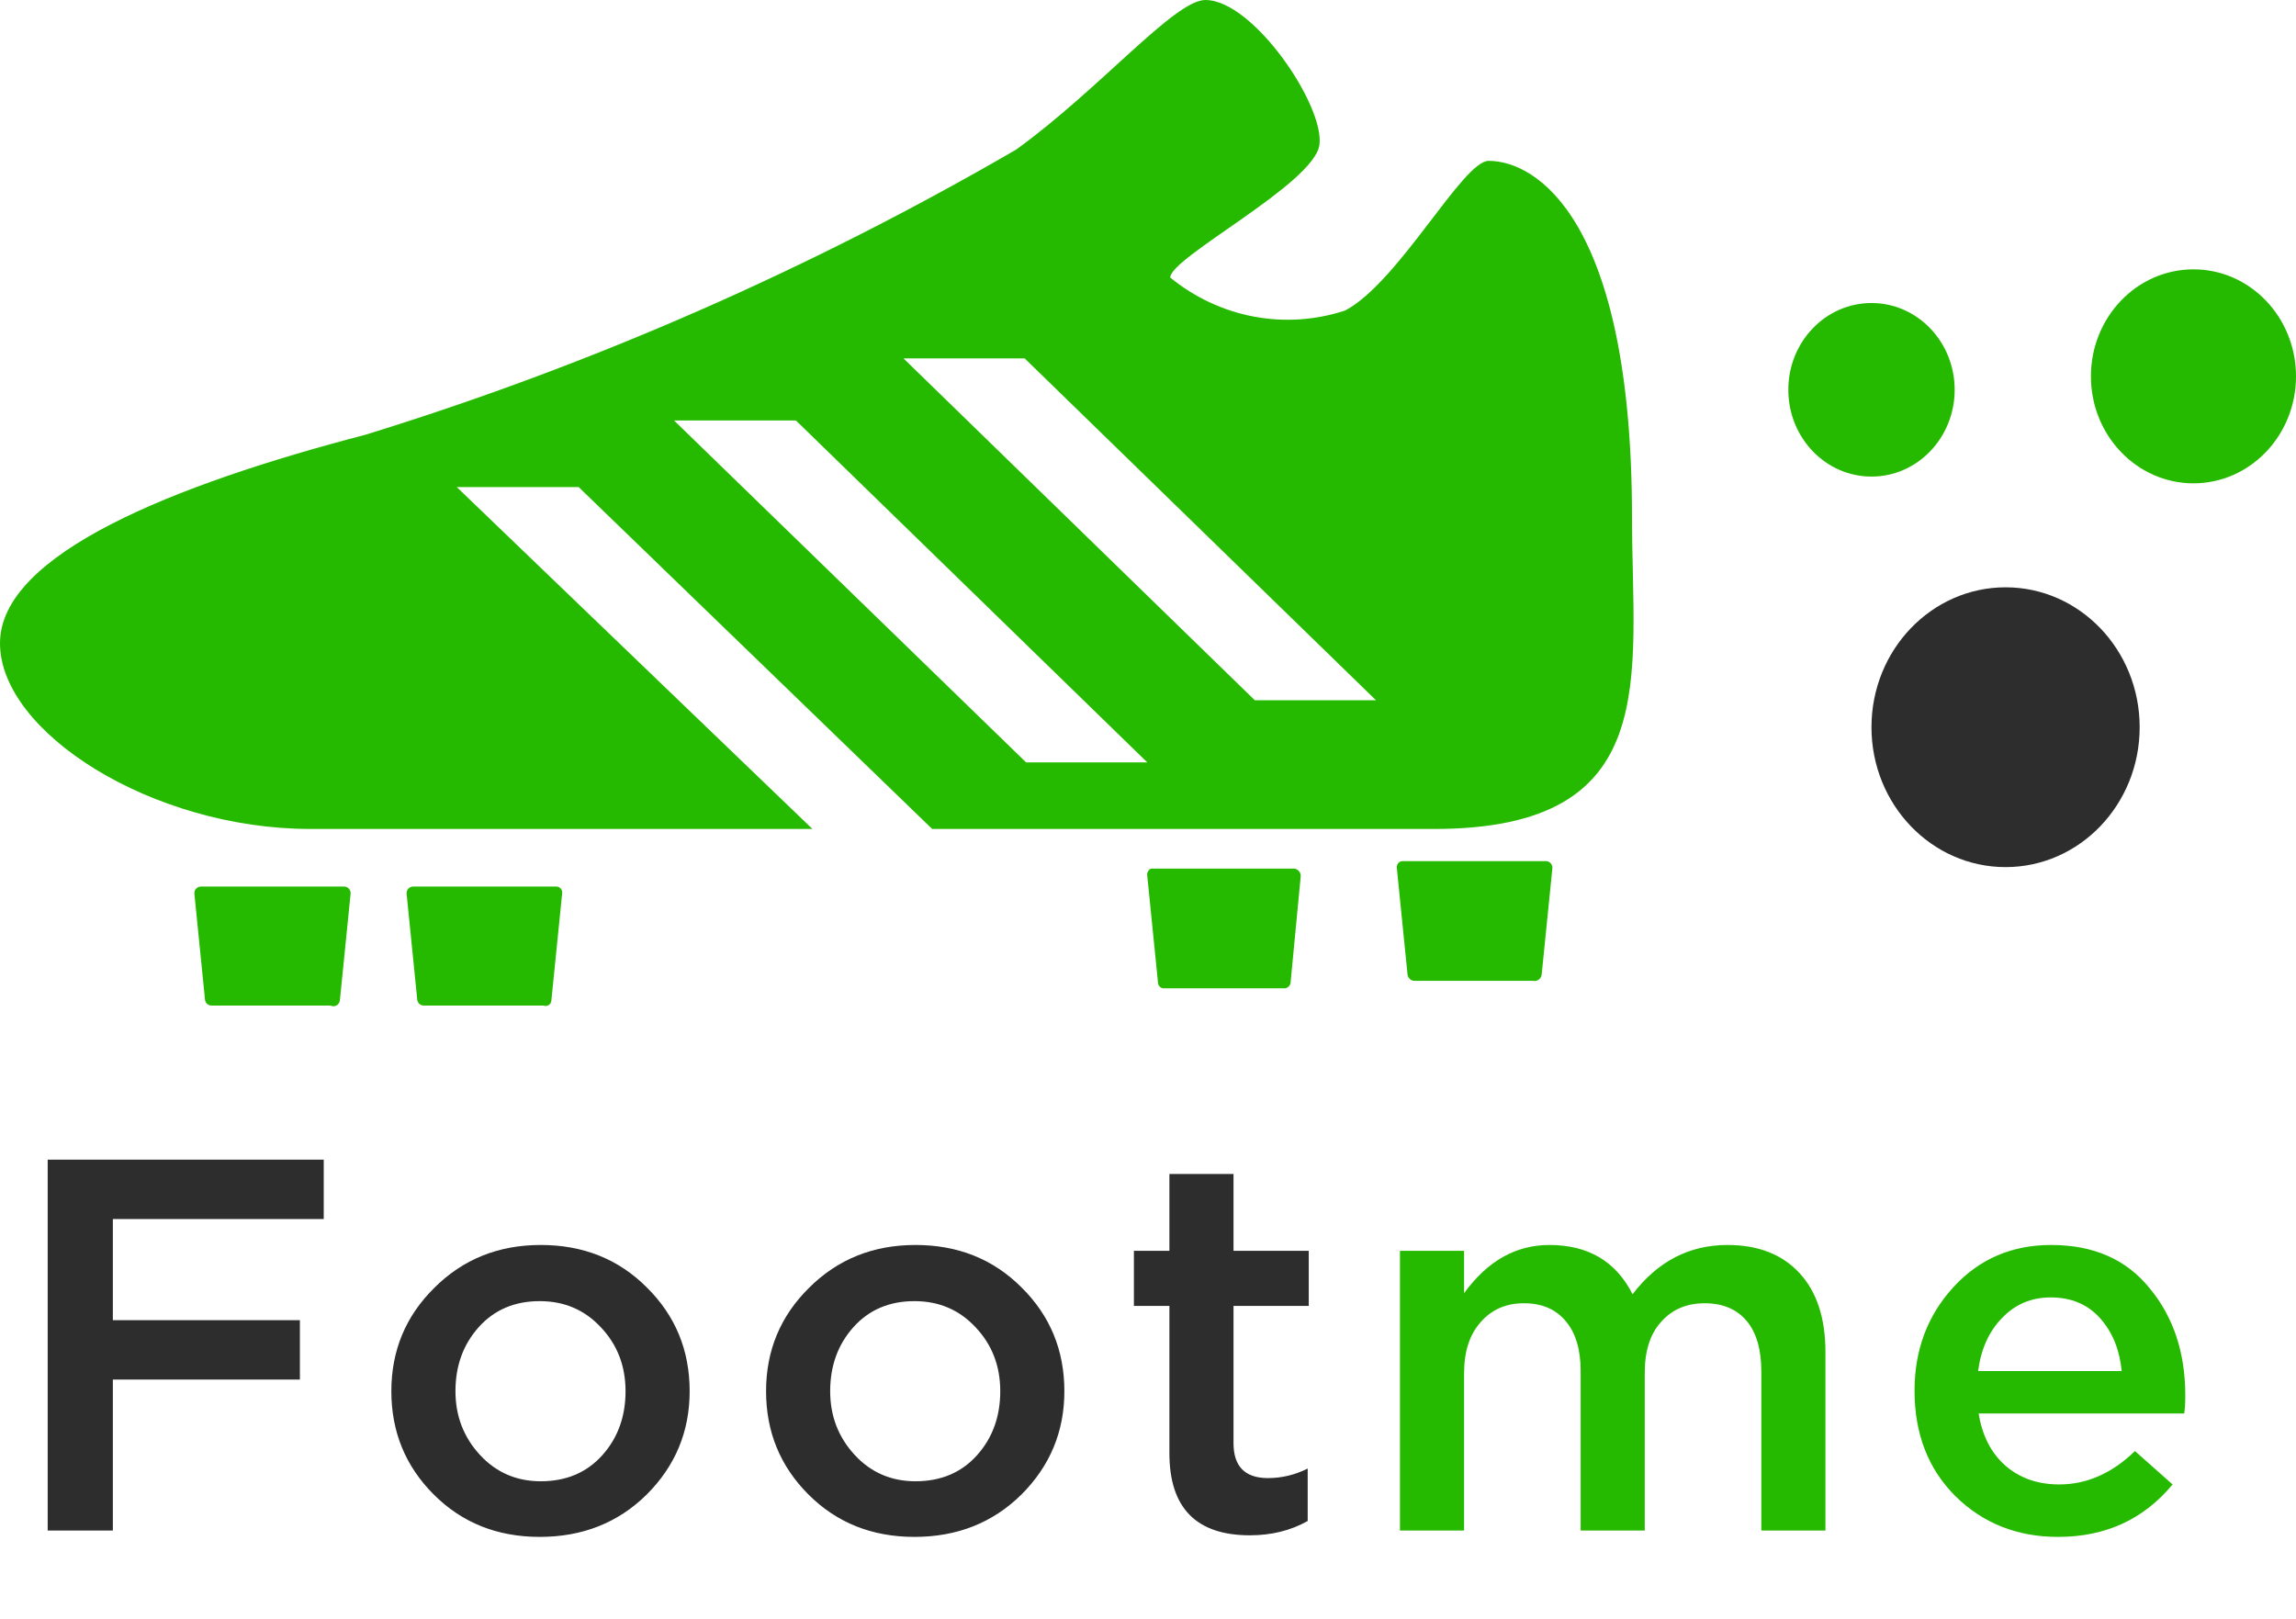 <svg width="78" height="55" viewBox="0 0 78 55" fill="none" xmlns="http://www.w3.org/2000/svg">
<path d="M68.134 29.46C70.65 29.46 72.689 27.332 72.689 24.707C72.689 22.082 70.65 19.954 68.134 19.954C65.618 19.954 63.578 22.082 63.578 24.707C63.578 27.332 65.618 29.46 68.134 29.46Z" fill="#2D2D2D"/>
<path d="M74.517 16.421C76.44 16.421 78 14.793 78 12.786C78 10.778 76.44 9.151 74.517 9.151C72.593 9.151 71.033 10.778 71.033 12.786C71.033 14.793 72.593 16.421 74.517 16.421Z" fill="#25BA00"/>
<path d="M63.579 16.192C65.139 16.192 66.404 14.872 66.404 13.243C66.404 11.615 65.139 10.295 63.579 10.295C62.018 10.295 60.753 11.615 60.753 13.243C60.753 14.872 62.018 16.192 63.579 16.192Z" fill="#25BA00"/>
<path d="M55.443 17.59C55.443 7.422 52.178 5.465 50.571 5.465C49.694 5.465 47.526 9.583 45.699 10.549C44.696 10.88 43.63 10.951 42.594 10.756C41.559 10.562 40.584 10.106 39.755 9.43C39.755 8.744 44.627 6.253 44.822 4.931C45.017 3.609 42.581 0 40.949 0C39.901 0 37.368 3.025 34.518 5.084C27.516 9.149 20.107 12.397 12.423 14.768C5.895 16.471 0 18.829 8.70723e-10 21.854C1.74158e-09 24.878 5.164 28.164 10.548 28.164H27.6L15.517 16.548H19.658L31.668 28.164H48.719C56.539 28.164 55.443 23.004 55.443 17.59ZM34.859 25.902L22.898 14.285H27.039L38.976 25.902H34.859ZM42.63 23.792L30.693 12.176H34.81L46.746 23.792H42.63Z" fill="#25BA00"/>
<path d="M18.732 33.985L19.098 30.35C19.101 30.321 19.099 30.292 19.09 30.265C19.082 30.237 19.068 30.211 19.05 30.19C19.032 30.168 19.009 30.151 18.983 30.139C18.958 30.127 18.93 30.121 18.903 30.121H14.031C14.002 30.121 13.973 30.127 13.947 30.139C13.92 30.15 13.896 30.167 13.876 30.188C13.855 30.21 13.839 30.235 13.828 30.263C13.817 30.29 13.812 30.32 13.812 30.35L14.177 33.985C14.188 34.036 14.216 34.082 14.256 34.115C14.296 34.147 14.346 34.164 14.396 34.163H18.464C18.493 34.175 18.524 34.18 18.555 34.177C18.586 34.174 18.616 34.163 18.642 34.146C18.669 34.129 18.69 34.105 18.706 34.077C18.722 34.049 18.731 34.017 18.732 33.985Z" fill="#25BA00"/>
<path d="M52.373 33.121L52.739 29.486C52.739 29.456 52.733 29.426 52.722 29.398C52.711 29.37 52.695 29.345 52.675 29.324C52.654 29.303 52.63 29.286 52.603 29.274C52.577 29.263 52.548 29.257 52.52 29.257H47.648C47.62 29.257 47.592 29.263 47.567 29.275C47.542 29.286 47.519 29.304 47.501 29.325C47.482 29.347 47.468 29.372 47.46 29.4C47.452 29.428 47.449 29.457 47.453 29.486L47.818 33.121C47.829 33.175 47.856 33.224 47.895 33.261C47.935 33.297 47.985 33.32 48.037 33.324H52.081C52.113 33.331 52.146 33.332 52.179 33.326C52.211 33.319 52.242 33.306 52.269 33.287C52.296 33.268 52.319 33.244 52.337 33.215C52.355 33.187 52.368 33.154 52.373 33.121Z" fill="#25BA00"/>
<path d="M43.847 33.349L44.189 29.765C44.189 29.702 44.167 29.641 44.126 29.594C44.086 29.547 44.03 29.518 43.969 29.511H39.097C39.053 29.533 39.016 29.57 38.994 29.616C38.972 29.662 38.965 29.715 38.976 29.765L39.341 33.4C39.347 33.45 39.37 33.495 39.406 33.528C39.442 33.561 39.488 33.579 39.536 33.578H43.604C43.635 33.582 43.666 33.579 43.695 33.569C43.725 33.559 43.752 33.543 43.775 33.521C43.798 33.499 43.816 33.473 43.829 33.443C43.841 33.414 43.848 33.382 43.847 33.349Z" fill="#25BA00"/>
<path d="M11.547 33.985L11.912 30.35C11.912 30.32 11.906 30.29 11.895 30.263C11.884 30.235 11.868 30.21 11.848 30.188C11.827 30.167 11.803 30.15 11.777 30.139C11.75 30.127 11.722 30.121 11.693 30.121H6.821C6.792 30.121 6.764 30.127 6.737 30.139C6.71 30.15 6.686 30.167 6.666 30.188C6.645 30.21 6.629 30.235 6.618 30.263C6.607 30.29 6.602 30.32 6.602 30.35L6.967 33.985C6.978 34.036 7.006 34.082 7.046 34.115C7.086 34.147 7.136 34.164 7.186 34.163H11.23C11.261 34.179 11.296 34.188 11.332 34.188C11.367 34.187 11.402 34.178 11.433 34.16C11.464 34.143 11.491 34.118 11.51 34.087C11.53 34.057 11.543 34.022 11.547 33.985Z" fill="#25BA00"/>
<path d="M1.62 52V39.4H10.998V41.416H3.834V44.854H10.188V46.87H3.834V52H1.62ZM18.335 52.216C16.895 52.216 15.695 51.736 14.735 50.776C13.775 49.816 13.295 48.646 13.295 47.266C13.295 45.886 13.781 44.716 14.753 43.756C15.725 42.784 16.931 42.298 18.371 42.298C19.811 42.298 21.011 42.778 21.971 43.738C22.943 44.698 23.429 45.874 23.429 47.266C23.429 48.634 22.943 49.804 21.971 50.776C20.999 51.736 19.787 52.216 18.335 52.216ZM18.371 50.326C19.235 50.326 19.931 50.032 20.459 49.444C20.987 48.856 21.251 48.13 21.251 47.266C21.251 46.414 20.975 45.694 20.423 45.106C19.871 44.506 19.175 44.206 18.335 44.206C17.483 44.206 16.793 44.5 16.265 45.088C15.737 45.676 15.473 46.402 15.473 47.266C15.473 48.106 15.749 48.826 16.301 49.426C16.853 50.026 17.543 50.326 18.371 50.326ZM31.065 52.216C29.625 52.216 28.425 51.736 27.465 50.776C26.505 49.816 26.025 48.646 26.025 47.266C26.025 45.886 26.511 44.716 27.483 43.756C28.455 42.784 29.661 42.298 31.101 42.298C32.541 42.298 33.741 42.778 34.701 43.738C35.673 44.698 36.159 45.874 36.159 47.266C36.159 48.634 35.673 49.804 34.701 50.776C33.729 51.736 32.517 52.216 31.065 52.216ZM31.101 50.326C31.965 50.326 32.661 50.032 33.189 49.444C33.717 48.856 33.981 48.13 33.981 47.266C33.981 46.414 33.705 45.694 33.153 45.106C32.601 44.506 31.905 44.206 31.065 44.206C30.213 44.206 29.523 44.5 28.995 45.088C28.467 45.676 28.203 46.402 28.203 47.266C28.203 48.106 28.479 48.826 29.031 49.426C29.583 50.026 30.273 50.326 31.101 50.326ZM42.463 52.162C40.639 52.162 39.727 51.232 39.727 49.372V44.368H38.521V42.496H39.727V39.886H41.905V42.496H44.461V44.368H41.905V49.03C41.905 49.822 42.295 50.218 43.075 50.218C43.543 50.218 43.993 50.11 44.425 49.894V51.676C43.849 52 43.195 52.162 42.463 52.162Z" fill="#2D2D2D"/>
<path d="M47.56 52V42.496H49.738V43.936C50.53 42.844 51.496 42.298 52.636 42.298C53.956 42.298 54.898 42.856 55.462 43.972C56.314 42.856 57.388 42.298 58.684 42.298C59.728 42.298 60.544 42.616 61.132 43.252C61.72 43.888 62.014 44.782 62.014 45.934V52H59.836V46.6C59.836 45.844 59.668 45.268 59.332 44.872C58.996 44.476 58.522 44.278 57.91 44.278C57.298 44.278 56.806 44.488 56.434 44.908C56.062 45.316 55.876 45.892 55.876 46.636V52H53.698V46.582C53.698 45.85 53.53 45.286 53.194 44.89C52.858 44.482 52.384 44.278 51.772 44.278C51.16 44.278 50.668 44.494 50.296 44.926C49.924 45.346 49.738 45.922 49.738 46.654V52H47.56ZM69.919 52.216C68.527 52.216 67.363 51.754 66.427 50.83C65.503 49.906 65.041 48.712 65.041 47.248C65.041 45.868 65.479 44.698 66.355 43.738C67.231 42.778 68.341 42.298 69.685 42.298C71.125 42.298 72.241 42.79 73.033 43.774C73.837 44.746 74.239 45.958 74.239 47.41C74.239 47.674 74.227 47.878 74.203 48.022H67.219C67.339 48.778 67.645 49.372 68.137 49.804C68.629 50.224 69.235 50.434 69.955 50.434C70.891 50.434 71.749 50.056 72.529 49.3L73.807 50.434C72.823 51.622 71.527 52.216 69.919 52.216ZM67.201 46.582H72.079C72.007 45.85 71.761 45.25 71.341 44.782C70.921 44.314 70.363 44.08 69.667 44.08C69.007 44.08 68.455 44.314 68.011 44.782C67.567 45.238 67.297 45.838 67.201 46.582Z" fill="#25BA00"/>
</svg>
